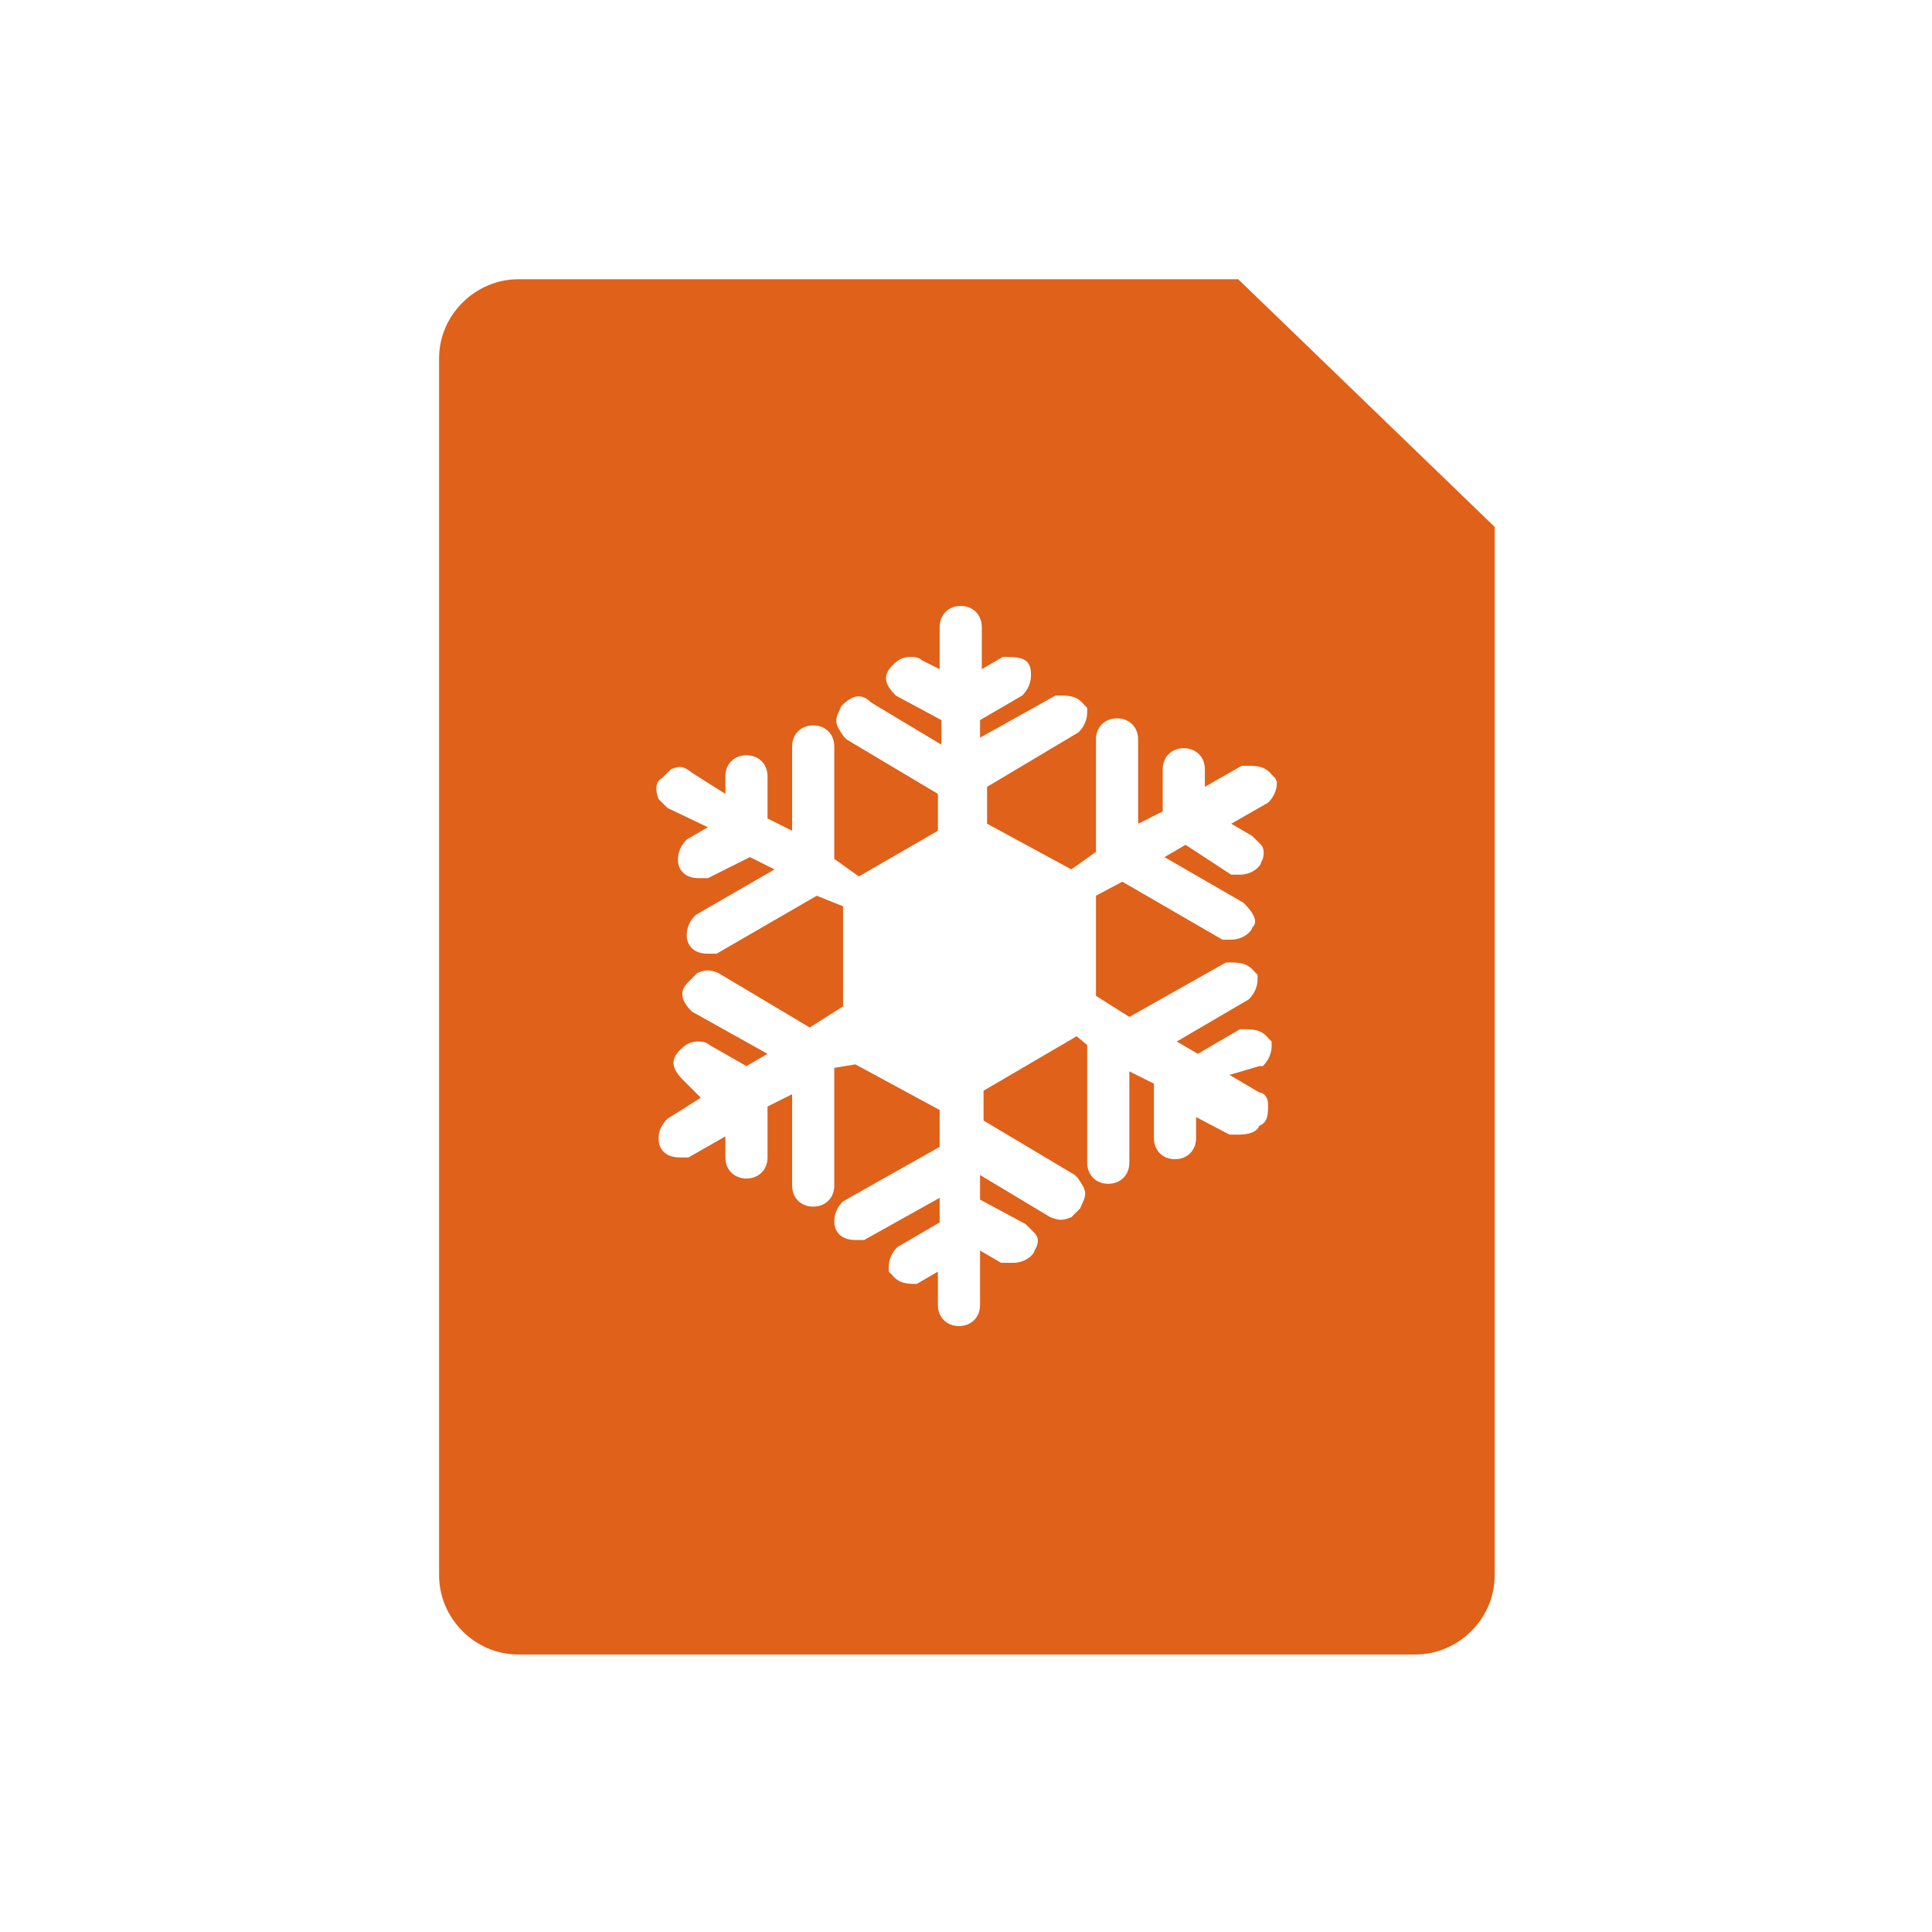 <?xml version="1.0" encoding="utf-8"?>
<!-- Generator: Adobe Illustrator 22.1.0, SVG Export Plug-In . SVG Version: 6.00 Build 0)  -->
<svg version="1.1" id="Layer_1" xmlns="http://www.w3.org/2000/svg" xmlns:xlink="http://www.w3.org/1999/xlink" x="0px" y="0px"
	 viewBox="0 0 110 110" style="enable-background:new 0 0 110 110;" xml:space="preserve">
<style type="text/css">
	.st0{fill:#E06119;}
</style>
<path class="st0" d="M70.5,15.9h-41c-2.4,0-4.5,2-4.5,4.5v69.3c0,2.4,2,4.5,4.5,4.5h51.1c2.4,0,4.5-2,4.5-4.5V30L70.5,15.9z
	 M72.7,44.5c0,0.2,0,0.7-0.5,1.2l-2.1,1.2l1.2,0.7c0.2,0.2,0.2,0.2,0.5,0.5c0.2,0.2,0.2,0.7,0,1c0,0.2-0.5,0.7-1.2,0.7h-0.5
	l-2.6-1.7l-1.2,0.7l4.5,2.6c0.2,0.2,1,1,0.5,1.4c0,0.2-0.5,0.7-1.2,0.7h-0.5l-5.7-3.3L62.4,51v5.7l1.9,1.2l5.5-3.1H70
	c0.5,0,1,0,1.4,0.5l0.2,0.2v0.2c0,0.2,0,0.7-0.5,1.2L67,59.3l1.2,0.7l2.4-1.4h0.2c0.5,0,1,0,1.4,0.5l0.2,0.2v0.2
	c0,0.2,0,0.7-0.5,1.2h-0.2L70,61.2l1.7,1c0.2,0,0.5,0.2,0.5,0.7s0,1-0.5,1.2c-0.2,0.5-1,0.5-1.2,0.5H70l-1.9-1v1.2
	c0,0.7-0.5,1.2-1.2,1.2s-1.2-0.5-1.2-1.2v-3.1L64.3,61v5.2c0,0.7-0.5,1.2-1.2,1.2s-1.2-0.5-1.2-1.2v-6.7L61.3,59L56,62.1v1.7
	l5.2,3.1c0.2,0.2,0.2,0.2,0.5,0.7c0.2,0.5,0,0.7-0.2,1.2C61.3,69,61.3,69,61,69.3c-0.5,0.2-0.7,0.2-1.2,0l-4-2.4v1.4l2.6,1.4
	c0.2,0.2,0.2,0.2,0.5,0.5s0.2,0.7,0,1c0,0.2-0.5,0.7-1.2,0.7H57l-1.2-0.7v3.1c0,0.7-0.5,1.2-1.2,1.2s-1.2-0.5-1.2-1.2v-1.9l-1.2,0.7
	c-0.5,0-1,0-1.4-0.5l-0.2-0.2v-0.2c0-0.2,0-0.7,0.5-1.2l2.4-1.4v-1.4l-4.3,2.4h-0.5c-1,0-1.2-0.7-1.2-1c0-0.2,0-0.7,0.5-1.2l5.5-3.1
	v-2.1l-4.8-2.6l-1.2,0.2v6.7c0,0.7-0.5,1.2-1.2,1.2s-1.2-0.5-1.2-1.2v-5.2L43.7,63v2.9c0,0.7-0.5,1.2-1.2,1.2s-1.2-0.5-1.2-1.2v-1.2
	l-2.1,1.2h-0.5c-1,0-1.2-0.7-1.2-1s0-0.7,0.5-1.2l1.9-1.2l-1-1c-0.7-0.7-0.7-1.2-0.2-1.7c0.2-0.2,0.5-0.5,1-0.5c0.2,0,0.5,0,0.7,0.2
	l2.1,1.2l1.2-0.7l-4.3-2.4c-0.7-0.7-0.7-1.2-0.2-1.7c0.2-0.2,0.2-0.2,0.5-0.5c0.5-0.2,0.7-0.2,1.2,0l5.2,3.1l1.9-1.2v-5.7L46.5,51
	l-5.7,3.3h-0.5c-1,0-1.2-0.7-1.2-1c0-0.2,0-0.7,0.5-1.2l4.5-2.6l-1.4-0.7L40.3,50h-0.5c-1,0-1.2-0.7-1.2-1c0-0.2,0-0.7,0.5-1.2
	l1.2-0.7L38,46c-0.2-0.2-0.2-0.2-0.5-0.5c-0.2-0.5-0.2-1,0.2-1.2c0.2-0.2,0.2-0.2,0.5-0.5c0.5-0.2,0.7-0.2,1.2,0.2l1.9,1.2v-1
	c0-0.7,0.5-1.2,1.2-1.2s1.2,0.5,1.2,1.2v2.4l1.4,0.7v-4.8c0-0.7,0.5-1.2,1.2-1.2s1.2,0.5,1.2,1.2v6.4l1.4,1l4.5-2.6v-2.1l-5.2-3.1
	c-0.2-0.2-0.2-0.2-0.5-0.7c-0.2-0.5,0-0.7,0.2-1.2c0.7-0.7,1.2-0.7,1.7-0.2l4,2.4V41L51,39.6c-0.7-0.7-0.7-1.2-0.2-1.7
	c0.2-0.2,0.5-0.5,1-0.5c0.2,0,0.5,0,0.7,0.2l1,0.5v-2.4c0-0.7,0.5-1.2,1.2-1.2s1.2,0.5,1.2,1.2v2.4l1.2-0.7h0.2c1,0,1.4,0.2,1.4,1
	c0,0.2,0,0.7-0.5,1.2L55.8,41v1l4.3-2.4h0.2c0.5,0,1,0,1.4,0.5l0.2,0.2v0.2c0,0.2,0,0.7-0.5,1.2l-5.2,3.1v2.1l4.8,2.6l1.4-1v-6.4
	c0-0.7,0.5-1.2,1.2-1.2s1.2,0.5,1.2,1.2v4.8l1.4-0.7v-2.4c0-0.7,0.5-1.2,1.2-1.2s1.2,0.5,1.2,1.2v1l2.1-1.2H71c0.5,0,1,0,1.4,0.5
	l0.2,0.2L72.7,44.5L72.7,44.5z"/>
</svg>
